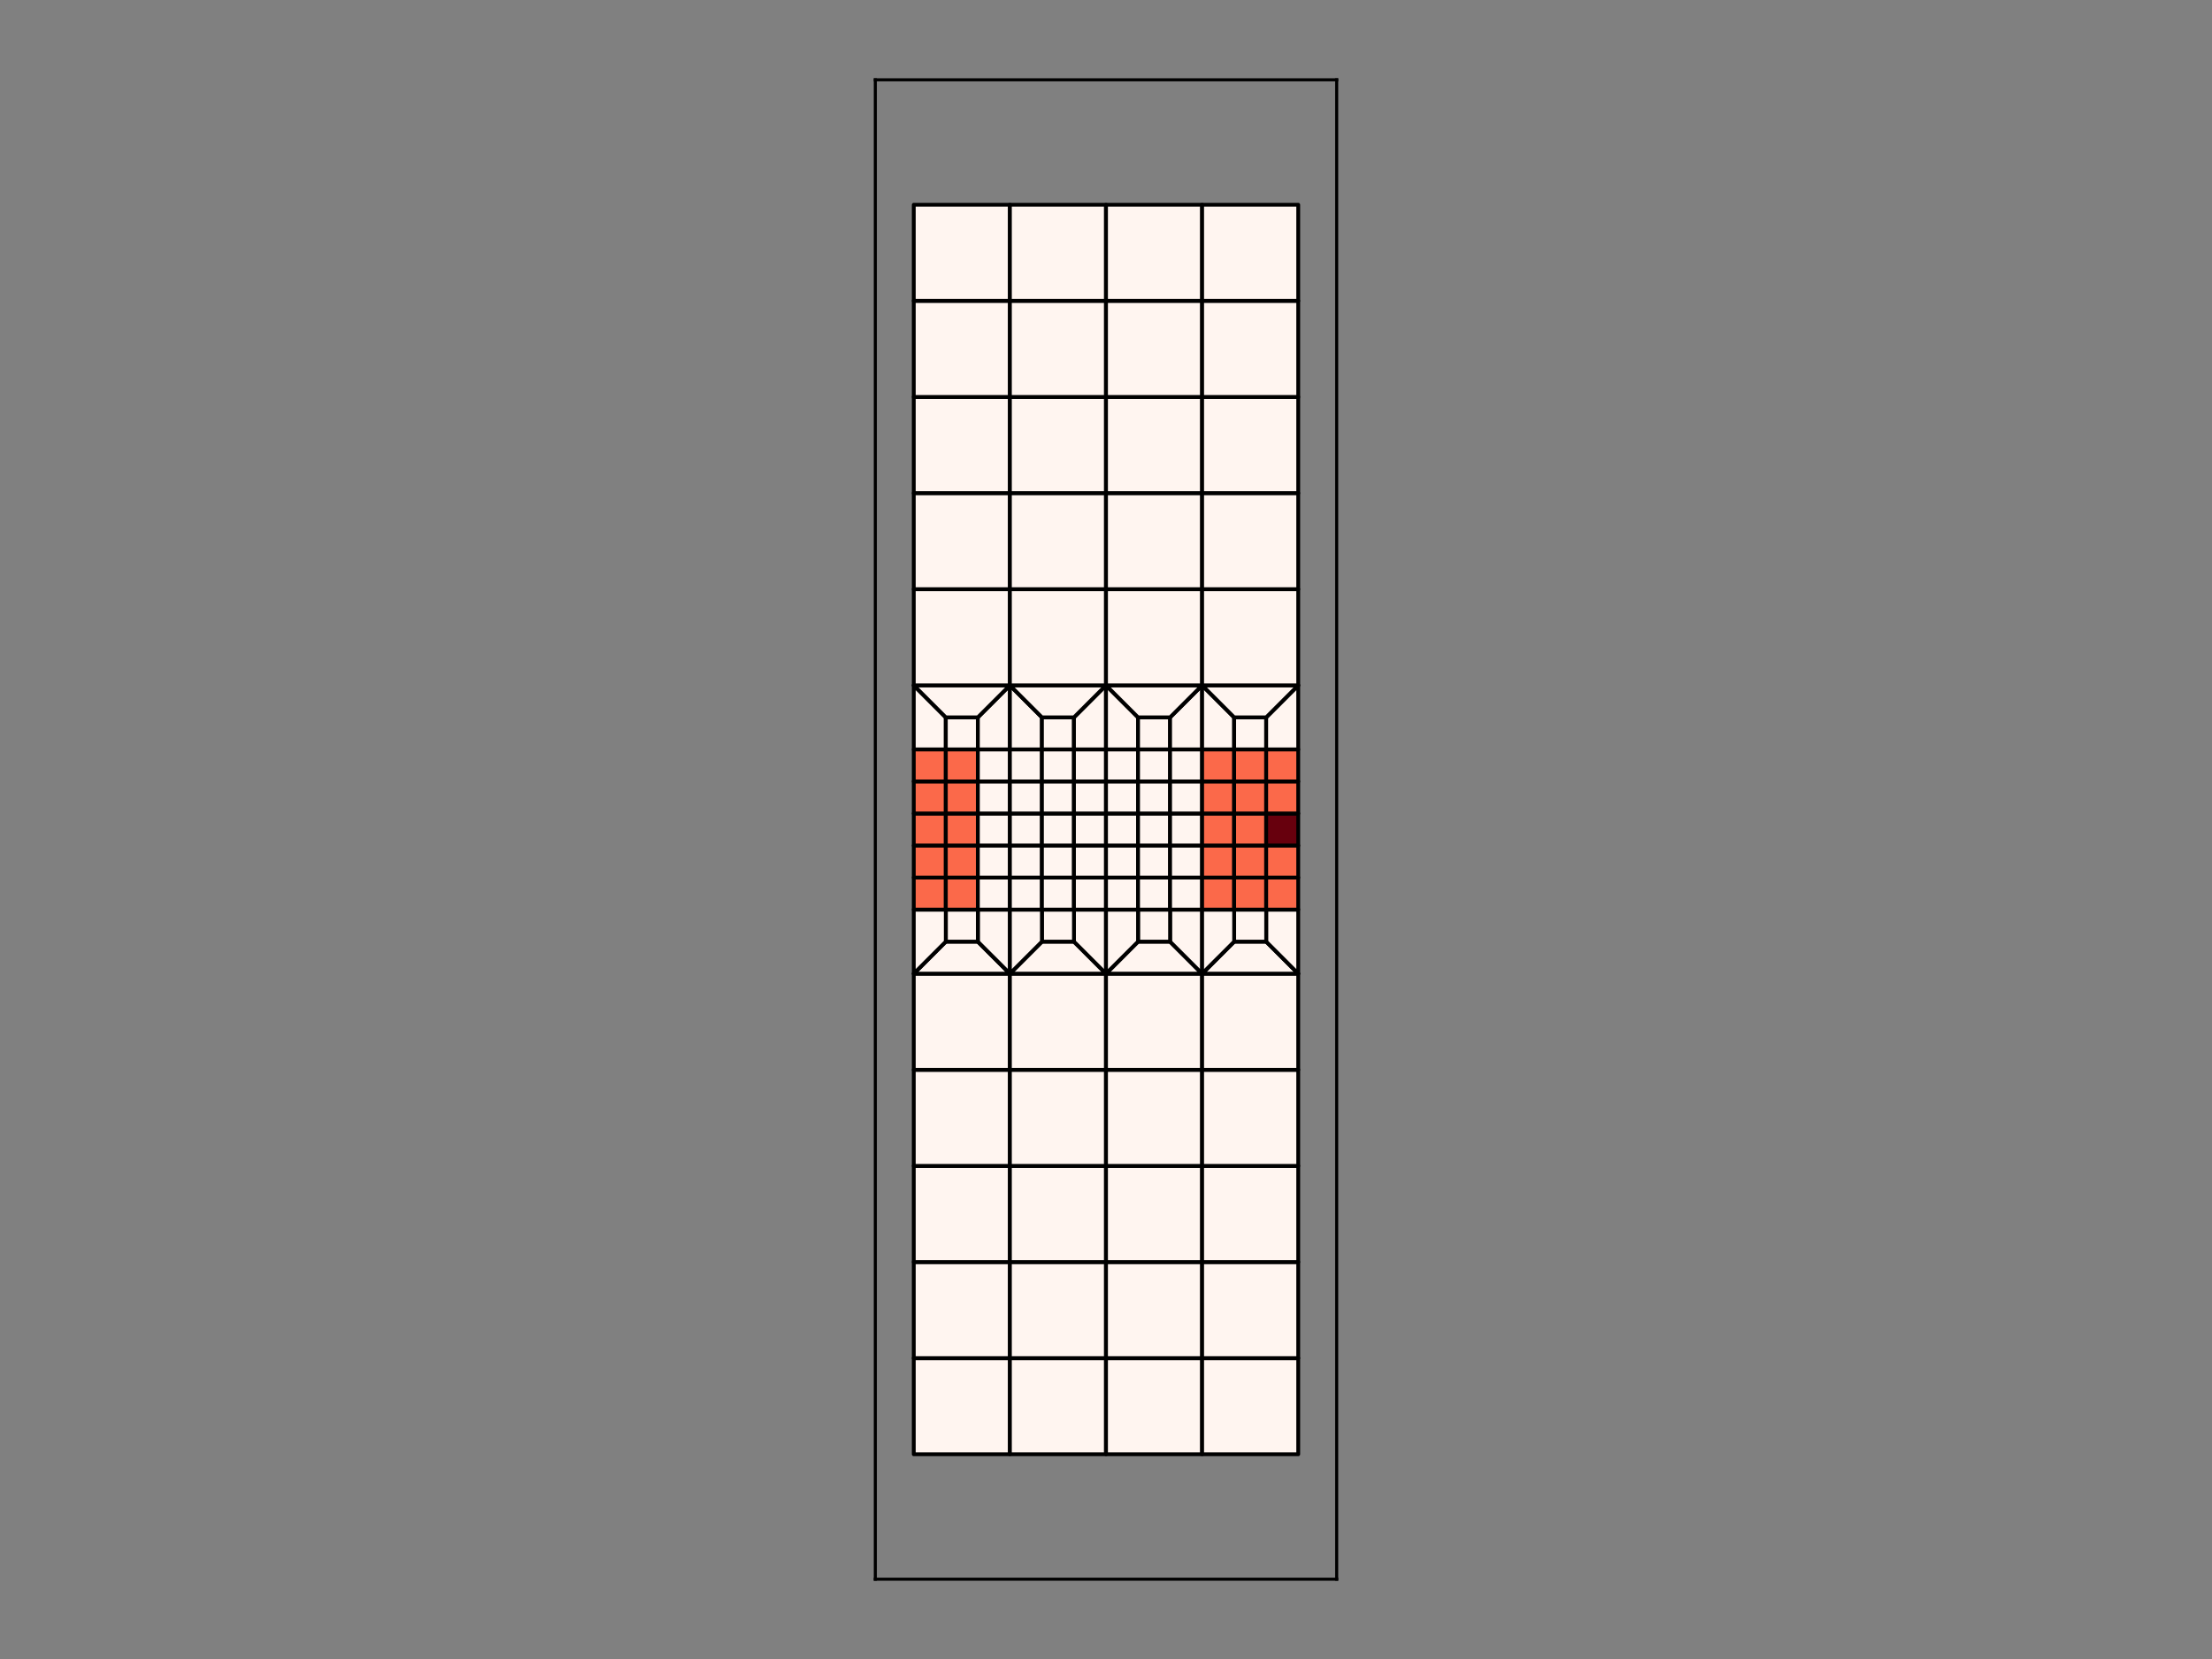 <?xml version="1.0" encoding="utf-8" standalone="no"?>
<!DOCTYPE svg PUBLIC "-//W3C//DTD SVG 1.1//EN"
  "http://www.w3.org/Graphics/SVG/1.1/DTD/svg11.dtd">
<!-- Created with matplotlib (https://matplotlib.org/) -->
<svg height="432pt" version="1.1" viewBox="0 0 576 432" width="576pt" xmlns="http://www.w3.org/2000/svg" xmlns:xlink="http://www.w3.org/1999/xlink">
 <rect x="0" y="0" width="576" height="432" fill="#808080" stroke="none"/>
 <defs>
  <style type="text/css">*{stroke-linecap:butt;stroke-linejoin:round;}</style>
 </defs>
 <g id="figure_1">
  <g id="patch_1">
   <path d="M 0 432 
L 576 432 
L 576 0 
L 0 0 
z
" style="fill:none;"/>
  </g>
  <g id="axes_1">
   <g id="patch_2">
    <path d="M 227.932 411.22 
L 348.068 411.22 
L 348.068 20.78 
L 227.932 20.78 
z
" style="fill:none;"/>
   </g>
   <g id="PatchCollection_1">
    <path clip-path="url(#p0f87ea0b6e)" d="M 237.944 378.683 
L 262.972 378.683 
L 262.972 353.655 
L 237.944 353.655 
z
" style="fill:#fff5f0;stroke:#000000;"/>
    <path clip-path="url(#p0f87ea0b6e)" d="M 262.972 378.683 
L 288 378.683 
L 288 353.655 
L 262.972 353.655 
z
" style="fill:#fff5f0;stroke:#000000;"/>
    <path clip-path="url(#p0f87ea0b6e)" d="M 288 378.683 
L 313.028 378.683 
L 313.028 353.655 
L 288 353.655 
z
" style="fill:#fff5f0;stroke:#000000;"/>
    <path clip-path="url(#p0f87ea0b6e)" d="M 313.028 378.683 
L 338.056 378.683 
L 338.056 353.655 
L 313.028 353.655 
z
" style="fill:#fff5f0;stroke:#000000;"/>
    <path clip-path="url(#p0f87ea0b6e)" d="M 237.944 353.655 
L 262.972 353.655 
L 262.972 328.627 
L 237.944 328.627 
z
" style="fill:#fff5f0;stroke:#000000;"/>
    <path clip-path="url(#p0f87ea0b6e)" d="M 262.972 353.655 
L 288 353.655 
L 288 328.627 
L 262.972 328.627 
z
" style="fill:#fff5f0;stroke:#000000;"/>
    <path clip-path="url(#p0f87ea0b6e)" d="M 288 353.655 
L 313.028 353.655 
L 313.028 328.627 
L 288 328.627 
z
" style="fill:#fff5f0;stroke:#000000;"/>
    <path clip-path="url(#p0f87ea0b6e)" d="M 313.028 353.655 
L 338.056 353.655 
L 338.056 328.627 
L 313.028 328.627 
z
" style="fill:#fff5f0;stroke:#000000;"/>
    <path clip-path="url(#p0f87ea0b6e)" d="M 237.944 328.627 
L 262.972 328.627 
L 262.972 303.599 
L 237.944 303.599 
z
" style="fill:#fff5f0;stroke:#000000;"/>
    <path clip-path="url(#p0f87ea0b6e)" d="M 262.972 328.627 
L 288 328.627 
L 288 303.599 
L 262.972 303.599 
z
" style="fill:#fff5f0;stroke:#000000;"/>
    <path clip-path="url(#p0f87ea0b6e)" d="M 288 328.627 
L 313.028 328.627 
L 313.028 303.599 
L 288 303.599 
z
" style="fill:#fff5f0;stroke:#000000;"/>
    <path clip-path="url(#p0f87ea0b6e)" d="M 313.028 328.627 
L 338.056 328.627 
L 338.056 303.599 
L 313.028 303.599 
z
" style="fill:#fff5f0;stroke:#000000;"/>
    <path clip-path="url(#p0f87ea0b6e)" d="M 237.944 303.599 
L 262.972 303.599 
L 262.972 278.571 
L 237.944 278.571 
z
" style="fill:#fff5f0;stroke:#000000;"/>
    <path clip-path="url(#p0f87ea0b6e)" d="M 262.972 303.599 
L 288 303.599 
L 288 278.571 
L 262.972 278.571 
z
" style="fill:#fff5f0;stroke:#000000;"/>
    <path clip-path="url(#p0f87ea0b6e)" d="M 288 303.599 
L 313.028 303.599 
L 313.028 278.571 
L 288 278.571 
z
" style="fill:#fff5f0;stroke:#000000;"/>
    <path clip-path="url(#p0f87ea0b6e)" d="M 313.028 303.599 
L 338.056 303.599 
L 338.056 278.571 
L 313.028 278.571 
z
" style="fill:#fff5f0;stroke:#000000;"/>
    <path clip-path="url(#p0f87ea0b6e)" d="M 237.944 278.571 
L 262.972 278.571 
L 262.972 253.542 
L 237.944 253.542 
z
" style="fill:#fff5f0;stroke:#000000;"/>
    <path clip-path="url(#p0f87ea0b6e)" d="M 262.972 278.571 
L 288 278.571 
L 288 253.542 
L 262.972 253.542 
z
" style="fill:#fff5f0;stroke:#000000;"/>
    <path clip-path="url(#p0f87ea0b6e)" d="M 288 278.571 
L 313.028 278.571 
L 313.028 253.542 
L 288 253.542 
z
" style="fill:#fff5f0;stroke:#000000;"/>
    <path clip-path="url(#p0f87ea0b6e)" d="M 313.028 278.571 
L 338.056 278.571 
L 338.056 253.542 
L 313.028 253.542 
z
" style="fill:#fff5f0;stroke:#000000;"/>
    <path clip-path="url(#p0f87ea0b6e)" d="M 237.944 253.542 
L 262.972 253.542 
L 254.629 245.2 
L 246.286 245.2 
z
" style="fill:#fff5f0;stroke:#000000;"/>
    <path clip-path="url(#p0f87ea0b6e)" d="M 262.972 253.542 
L 262.972 236.857 
L 254.629 236.857 
L 254.629 245.2 
z
" style="fill:#fff5f0;stroke:#000000;"/>
    <path clip-path="url(#p0f87ea0b6e)" d="M 246.286 245.2 
L 254.629 245.2 
L 254.629 236.857 
L 246.286 236.857 
z
" style="fill:#fff5f0;stroke:#000000;"/>
    <path clip-path="url(#p0f87ea0b6e)" d="M 237.944 253.542 
L 246.286 245.2 
L 246.286 236.857 
L 237.944 236.857 
z
" style="fill:#fff5f0;stroke:#000000;"/>
    <path clip-path="url(#p0f87ea0b6e)" d="M 262.972 253.542 
L 288 253.542 
L 279.657 245.2 
L 271.315 245.2 
z
" style="fill:#fff5f0;stroke:#000000;"/>
    <path clip-path="url(#p0f87ea0b6e)" d="M 288 253.542 
L 288 236.857 
L 279.657 236.857 
L 279.657 245.2 
z
" style="fill:#fff5f0;stroke:#000000;"/>
    <path clip-path="url(#p0f87ea0b6e)" d="M 271.315 245.2 
L 279.657 245.2 
L 279.657 236.857 
L 271.315 236.857 
z
" style="fill:#fff5f0;stroke:#000000;"/>
    <path clip-path="url(#p0f87ea0b6e)" d="M 262.972 253.542 
L 271.315 245.2 
L 271.315 236.857 
L 262.972 236.857 
z
" style="fill:#fff5f0;stroke:#000000;"/>
    <path clip-path="url(#p0f87ea0b6e)" d="M 288 253.542 
L 313.028 253.542 
L 304.685 245.2 
L 296.343 245.2 
z
" style="fill:#fff5f0;stroke:#000000;"/>
    <path clip-path="url(#p0f87ea0b6e)" d="M 313.028 253.542 
L 313.028 236.857 
L 304.685 236.857 
L 304.685 245.2 
z
" style="fill:#fff5f0;stroke:#000000;"/>
    <path clip-path="url(#p0f87ea0b6e)" d="M 296.343 245.2 
L 304.685 245.2 
L 304.685 236.857 
L 296.343 236.857 
z
" style="fill:#fff5f0;stroke:#000000;"/>
    <path clip-path="url(#p0f87ea0b6e)" d="M 288 253.542 
L 296.343 245.2 
L 296.343 236.857 
L 288 236.857 
z
" style="fill:#fff5f0;stroke:#000000;"/>
    <path clip-path="url(#p0f87ea0b6e)" d="M 313.028 253.542 
L 338.056 253.542 
L 329.714 245.2 
L 321.371 245.2 
z
" style="fill:#fff5f0;stroke:#000000;"/>
    <path clip-path="url(#p0f87ea0b6e)" d="M 338.056 253.542 
L 338.056 236.857 
L 329.714 236.857 
L 329.714 245.2 
z
" style="fill:#fff5f0;stroke:#000000;"/>
    <path clip-path="url(#p0f87ea0b6e)" d="M 321.371 245.2 
L 329.714 245.2 
L 329.714 236.857 
L 321.371 236.857 
z
" style="fill:#fff5f0;stroke:#000000;"/>
    <path clip-path="url(#p0f87ea0b6e)" d="M 313.028 253.542 
L 321.371 245.2 
L 321.371 236.857 
L 313.028 236.857 
z
" style="fill:#fff5f0;stroke:#000000;"/>
    <path clip-path="url(#p0f87ea0b6e)" d="M 237.944 236.857 
L 246.286 236.857 
L 246.286 228.514 
L 237.944 228.514 
z
" style="fill:#fb694a;stroke:#000000;"/>
    <path clip-path="url(#p0f87ea0b6e)" d="M 246.286 236.857 
L 254.629 236.857 
L 254.629 228.514 
L 246.286 228.514 
z
" style="fill:#fb694a;stroke:#000000;"/>
    <path clip-path="url(#p0f87ea0b6e)" d="M 254.629 236.857 
L 262.972 236.857 
L 262.972 228.514 
L 254.629 228.514 
z
" style="fill:#fff5f0;stroke:#000000;"/>
    <path clip-path="url(#p0f87ea0b6e)" d="M 262.972 236.857 
L 271.315 236.857 
L 271.315 228.514 
L 262.972 228.514 
z
" style="fill:#fff5f0;stroke:#000000;"/>
    <path clip-path="url(#p0f87ea0b6e)" d="M 271.315 236.857 
L 279.657 236.857 
L 279.657 228.514 
L 271.315 228.514 
z
" style="fill:#fff5f0;stroke:#000000;"/>
    <path clip-path="url(#p0f87ea0b6e)" d="M 279.657 236.857 
L 288 236.857 
L 288 228.514 
L 279.657 228.514 
z
" style="fill:#fff5f0;stroke:#000000;"/>
    <path clip-path="url(#p0f87ea0b6e)" d="M 288 236.857 
L 296.343 236.857 
L 296.343 228.514 
L 288 228.514 
z
" style="fill:#fff5f0;stroke:#000000;"/>
    <path clip-path="url(#p0f87ea0b6e)" d="M 296.343 236.857 
L 304.685 236.857 
L 304.685 228.514 
L 296.343 228.514 
z
" style="fill:#fff5f0;stroke:#000000;"/>
    <path clip-path="url(#p0f87ea0b6e)" d="M 304.685 236.857 
L 313.028 236.857 
L 313.028 228.514 
L 304.685 228.514 
z
" style="fill:#fff5f0;stroke:#000000;"/>
    <path clip-path="url(#p0f87ea0b6e)" d="M 313.028 236.857 
L 321.371 236.857 
L 321.371 228.514 
L 313.028 228.514 
z
" style="fill:#fb694a;stroke:#000000;"/>
    <path clip-path="url(#p0f87ea0b6e)" d="M 321.371 236.857 
L 329.714 236.857 
L 329.714 228.514 
L 321.371 228.514 
z
" style="fill:#fb694a;stroke:#000000;"/>
    <path clip-path="url(#p0f87ea0b6e)" d="M 329.714 236.857 
L 338.056 236.857 
L 338.056 228.514 
L 329.714 228.514 
z
" style="fill:#fb694a;stroke:#000000;"/>
    <path clip-path="url(#p0f87ea0b6e)" d="M 237.944 228.514 
L 246.286 228.514 
L 246.286 220.171 
L 237.944 220.171 
z
" style="fill:#fb694a;stroke:#000000;"/>
    <path clip-path="url(#p0f87ea0b6e)" d="M 246.286 228.514 
L 254.629 228.514 
L 254.629 220.171 
L 246.286 220.171 
z
" style="fill:#fb694a;stroke:#000000;"/>
    <path clip-path="url(#p0f87ea0b6e)" d="M 254.629 228.514 
L 262.972 228.514 
L 262.972 220.171 
L 254.629 220.171 
z
" style="fill:#fff5f0;stroke:#000000;"/>
    <path clip-path="url(#p0f87ea0b6e)" d="M 262.972 228.514 
L 271.315 228.514 
L 271.315 220.171 
L 262.972 220.171 
z
" style="fill:#fff5f0;stroke:#000000;"/>
    <path clip-path="url(#p0f87ea0b6e)" d="M 271.315 228.514 
L 279.657 228.514 
L 279.657 220.171 
L 271.315 220.171 
z
" style="fill:#fff5f0;stroke:#000000;"/>
    <path clip-path="url(#p0f87ea0b6e)" d="M 279.657 228.514 
L 288 228.514 
L 288 220.171 
L 279.657 220.171 
z
" style="fill:#fff5f0;stroke:#000000;"/>
    <path clip-path="url(#p0f87ea0b6e)" d="M 288 228.514 
L 296.343 228.514 
L 296.343 220.171 
L 288 220.171 
z
" style="fill:#fff5f0;stroke:#000000;"/>
    <path clip-path="url(#p0f87ea0b6e)" d="M 296.343 228.514 
L 304.685 228.514 
L 304.685 220.171 
L 296.343 220.171 
z
" style="fill:#fff5f0;stroke:#000000;"/>
    <path clip-path="url(#p0f87ea0b6e)" d="M 304.685 228.514 
L 313.028 228.514 
L 313.028 220.171 
L 304.685 220.171 
z
" style="fill:#fff5f0;stroke:#000000;"/>
    <path clip-path="url(#p0f87ea0b6e)" d="M 313.028 228.514 
L 321.371 228.514 
L 321.371 220.171 
L 313.028 220.171 
z
" style="fill:#fb694a;stroke:#000000;"/>
    <path clip-path="url(#p0f87ea0b6e)" d="M 321.371 228.514 
L 329.714 228.514 
L 329.714 220.171 
L 321.371 220.171 
z
" style="fill:#fb694a;stroke:#000000;"/>
    <path clip-path="url(#p0f87ea0b6e)" d="M 329.714 228.514 
L 338.056 228.514 
L 338.056 220.171 
L 329.714 220.171 
z
" style="fill:#fb694a;stroke:#000000;"/>
    <path clip-path="url(#p0f87ea0b6e)" d="M 237.944 220.171 
L 246.286 220.171 
L 246.286 211.829 
L 237.944 211.829 
z
" style="fill:#fb694a;stroke:#000000;"/>
    <path clip-path="url(#p0f87ea0b6e)" d="M 246.286 220.171 
L 254.629 220.171 
L 254.629 211.829 
L 246.286 211.829 
z
" style="fill:#fb694a;stroke:#000000;"/>
    <path clip-path="url(#p0f87ea0b6e)" d="M 254.629 220.171 
L 262.972 220.171 
L 262.972 211.829 
L 254.629 211.829 
z
" style="fill:#fff5f0;stroke:#000000;"/>
    <path clip-path="url(#p0f87ea0b6e)" d="M 262.972 220.171 
L 271.315 220.171 
L 271.315 211.829 
L 262.972 211.829 
z
" style="fill:#fff5f0;stroke:#000000;"/>
    <path clip-path="url(#p0f87ea0b6e)" d="M 271.315 220.171 
L 279.657 220.171 
L 279.657 211.829 
L 271.315 211.829 
z
" style="fill:#fff5f0;stroke:#000000;"/>
    <path clip-path="url(#p0f87ea0b6e)" d="M 279.657 220.171 
L 288 220.171 
L 288 211.829 
L 279.657 211.829 
z
" style="fill:#fff5f0;stroke:#000000;"/>
    <path clip-path="url(#p0f87ea0b6e)" d="M 288 220.171 
L 296.343 220.171 
L 296.343 211.829 
L 288 211.829 
z
" style="fill:#fff5f0;stroke:#000000;"/>
    <path clip-path="url(#p0f87ea0b6e)" d="M 296.343 220.171 
L 304.685 220.171 
L 304.685 211.829 
L 296.343 211.829 
z
" style="fill:#fff5f0;stroke:#000000;"/>
    <path clip-path="url(#p0f87ea0b6e)" d="M 304.685 220.171 
L 313.028 220.171 
L 313.028 211.829 
L 304.685 211.829 
z
" style="fill:#fff5f0;stroke:#000000;"/>
    <path clip-path="url(#p0f87ea0b6e)" d="M 313.028 220.171 
L 321.371 220.171 
L 321.371 211.829 
L 313.028 211.829 
z
" style="fill:#fb694a;stroke:#000000;"/>
    <path clip-path="url(#p0f87ea0b6e)" d="M 321.371 220.171 
L 329.714 220.171 
L 329.714 211.829 
L 321.371 211.829 
z
" style="fill:#fb694a;stroke:#000000;"/>
    <path clip-path="url(#p0f87ea0b6e)" d="M 329.714 220.171 
L 338.056 220.171 
L 338.056 211.829 
L 329.714 211.829 
z
" style="fill:#67000d;stroke:#000000;"/>
    <path clip-path="url(#p0f87ea0b6e)" d="M 237.944 211.829 
L 246.286 211.829 
L 246.286 203.486 
L 237.944 203.486 
z
" style="fill:#fb694a;stroke:#000000;"/>
    <path clip-path="url(#p0f87ea0b6e)" d="M 246.286 211.829 
L 254.629 211.829 
L 254.629 203.486 
L 246.286 203.486 
z
" style="fill:#fb694a;stroke:#000000;"/>
    <path clip-path="url(#p0f87ea0b6e)" d="M 254.629 211.829 
L 262.972 211.829 
L 262.972 203.486 
L 254.629 203.486 
z
" style="fill:#fff5f0;stroke:#000000;"/>
    <path clip-path="url(#p0f87ea0b6e)" d="M 262.972 211.829 
L 271.315 211.829 
L 271.315 203.486 
L 262.972 203.486 
z
" style="fill:#fff5f0;stroke:#000000;"/>
    <path clip-path="url(#p0f87ea0b6e)" d="M 271.315 211.829 
L 279.657 211.829 
L 279.657 203.486 
L 271.315 203.486 
z
" style="fill:#fff5f0;stroke:#000000;"/>
    <path clip-path="url(#p0f87ea0b6e)" d="M 279.657 211.829 
L 288 211.829 
L 288 203.486 
L 279.657 203.486 
z
" style="fill:#fff5f0;stroke:#000000;"/>
    <path clip-path="url(#p0f87ea0b6e)" d="M 288 211.829 
L 296.343 211.829 
L 296.343 203.486 
L 288 203.486 
z
" style="fill:#fff5f0;stroke:#000000;"/>
    <path clip-path="url(#p0f87ea0b6e)" d="M 296.343 211.829 
L 304.685 211.829 
L 304.685 203.486 
L 296.343 203.486 
z
" style="fill:#fff5f0;stroke:#000000;"/>
    <path clip-path="url(#p0f87ea0b6e)" d="M 304.685 211.829 
L 313.028 211.829 
L 313.028 203.486 
L 304.685 203.486 
z
" style="fill:#fff5f0;stroke:#000000;"/>
    <path clip-path="url(#p0f87ea0b6e)" d="M 313.028 211.829 
L 321.371 211.829 
L 321.371 203.486 
L 313.028 203.486 
z
" style="fill:#fb694a;stroke:#000000;"/>
    <path clip-path="url(#p0f87ea0b6e)" d="M 321.371 211.829 
L 329.714 211.829 
L 329.714 203.486 
L 321.371 203.486 
z
" style="fill:#fb694a;stroke:#000000;"/>
    <path clip-path="url(#p0f87ea0b6e)" d="M 329.714 211.829 
L 338.056 211.829 
L 338.056 203.486 
L 329.714 203.486 
z
" style="fill:#fb694a;stroke:#000000;"/>
    <path clip-path="url(#p0f87ea0b6e)" d="M 237.944 203.486 
L 246.286 203.486 
L 246.286 195.143 
L 237.944 195.143 
z
" style="fill:#fb694a;stroke:#000000;"/>
    <path clip-path="url(#p0f87ea0b6e)" d="M 246.286 203.486 
L 254.629 203.486 
L 254.629 195.143 
L 246.286 195.143 
z
" style="fill:#fb694a;stroke:#000000;"/>
    <path clip-path="url(#p0f87ea0b6e)" d="M 254.629 203.486 
L 262.972 203.486 
L 262.972 195.143 
L 254.629 195.143 
z
" style="fill:#fff5f0;stroke:#000000;"/>
    <path clip-path="url(#p0f87ea0b6e)" d="M 262.972 203.486 
L 271.315 203.486 
L 271.315 195.143 
L 262.972 195.143 
z
" style="fill:#fff5f0;stroke:#000000;"/>
    <path clip-path="url(#p0f87ea0b6e)" d="M 271.315 203.486 
L 279.657 203.486 
L 279.657 195.143 
L 271.315 195.143 
z
" style="fill:#fff5f0;stroke:#000000;"/>
    <path clip-path="url(#p0f87ea0b6e)" d="M 279.657 203.486 
L 288 203.486 
L 288 195.143 
L 279.657 195.143 
z
" style="fill:#fff5f0;stroke:#000000;"/>
    <path clip-path="url(#p0f87ea0b6e)" d="M 288 203.486 
L 296.343 203.486 
L 296.343 195.143 
L 288 195.143 
z
" style="fill:#fff5f0;stroke:#000000;"/>
    <path clip-path="url(#p0f87ea0b6e)" d="M 296.343 203.486 
L 304.685 203.486 
L 304.685 195.143 
L 296.343 195.143 
z
" style="fill:#fff5f0;stroke:#000000;"/>
    <path clip-path="url(#p0f87ea0b6e)" d="M 304.685 203.486 
L 313.028 203.486 
L 313.028 195.143 
L 304.685 195.143 
z
" style="fill:#fff5f0;stroke:#000000;"/>
    <path clip-path="url(#p0f87ea0b6e)" d="M 313.028 203.486 
L 321.371 203.486 
L 321.371 195.143 
L 313.028 195.143 
z
" style="fill:#fb694a;stroke:#000000;"/>
    <path clip-path="url(#p0f87ea0b6e)" d="M 321.371 203.486 
L 329.714 203.486 
L 329.714 195.143 
L 321.371 195.143 
z
" style="fill:#fb694a;stroke:#000000;"/>
    <path clip-path="url(#p0f87ea0b6e)" d="M 329.714 203.486 
L 338.056 203.486 
L 338.056 195.143 
L 329.714 195.143 
z
" style="fill:#fb694a;stroke:#000000;"/>
    <path clip-path="url(#p0f87ea0b6e)" d="M 237.944 195.143 
L 246.286 195.143 
L 246.286 186.8 
L 237.944 178.458 
z
" style="fill:#fff5f0;stroke:#000000;"/>
    <path clip-path="url(#p0f87ea0b6e)" d="M 246.286 195.143 
L 254.629 195.143 
L 254.629 186.8 
L 246.286 186.8 
z
" style="fill:#fff5f0;stroke:#000000;"/>
    <path clip-path="url(#p0f87ea0b6e)" d="M 254.629 195.143 
L 262.972 195.143 
L 262.972 178.458 
L 254.629 186.8 
z
" style="fill:#fff5f0;stroke:#000000;"/>
    <path clip-path="url(#p0f87ea0b6e)" d="M 246.286 186.8 
L 254.629 186.8 
L 262.972 178.458 
L 237.944 178.458 
z
" style="fill:#fff5f0;stroke:#000000;"/>
    <path clip-path="url(#p0f87ea0b6e)" d="M 262.972 195.143 
L 271.315 195.143 
L 271.315 186.8 
L 262.972 178.458 
z
" style="fill:#fff5f0;stroke:#000000;"/>
    <path clip-path="url(#p0f87ea0b6e)" d="M 271.315 195.143 
L 279.657 195.143 
L 279.657 186.8 
L 271.315 186.8 
z
" style="fill:#fff5f0;stroke:#000000;"/>
    <path clip-path="url(#p0f87ea0b6e)" d="M 279.657 195.143 
L 288 195.143 
L 288 178.458 
L 279.657 186.8 
z
" style="fill:#fff5f0;stroke:#000000;"/>
    <path clip-path="url(#p0f87ea0b6e)" d="M 271.315 186.8 
L 279.657 186.8 
L 288 178.458 
L 262.972 178.458 
z
" style="fill:#fff5f0;stroke:#000000;"/>
    <path clip-path="url(#p0f87ea0b6e)" d="M 288 195.143 
L 296.343 195.143 
L 296.343 186.8 
L 288 178.458 
z
" style="fill:#fff5f0;stroke:#000000;"/>
    <path clip-path="url(#p0f87ea0b6e)" d="M 296.343 195.143 
L 304.685 195.143 
L 304.685 186.8 
L 296.343 186.8 
z
" style="fill:#fff5f0;stroke:#000000;"/>
    <path clip-path="url(#p0f87ea0b6e)" d="M 304.685 195.143 
L 313.028 195.143 
L 313.028 178.458 
L 304.685 186.8 
z
" style="fill:#fff5f0;stroke:#000000;"/>
    <path clip-path="url(#p0f87ea0b6e)" d="M 296.343 186.8 
L 304.685 186.8 
L 313.028 178.458 
L 288 178.458 
z
" style="fill:#fff5f0;stroke:#000000;"/>
    <path clip-path="url(#p0f87ea0b6e)" d="M 313.028 195.143 
L 321.371 195.143 
L 321.371 186.8 
L 313.028 178.458 
z
" style="fill:#fff5f0;stroke:#000000;"/>
    <path clip-path="url(#p0f87ea0b6e)" d="M 321.371 195.143 
L 329.714 195.143 
L 329.714 186.8 
L 321.371 186.8 
z
" style="fill:#fff5f0;stroke:#000000;"/>
    <path clip-path="url(#p0f87ea0b6e)" d="M 329.714 195.143 
L 338.056 195.143 
L 338.056 178.458 
L 329.714 186.8 
z
" style="fill:#fff5f0;stroke:#000000;"/>
    <path clip-path="url(#p0f87ea0b6e)" d="M 321.371 186.8 
L 329.714 186.8 
L 338.056 178.458 
L 313.028 178.458 
z
" style="fill:#fff5f0;stroke:#000000;"/>
    <path clip-path="url(#p0f87ea0b6e)" d="M 237.944 178.458 
L 262.972 178.458 
L 262.972 153.429 
L 237.944 153.429 
z
" style="fill:#fff5f0;stroke:#000000;"/>
    <path clip-path="url(#p0f87ea0b6e)" d="M 262.972 178.458 
L 288 178.458 
L 288 153.429 
L 262.972 153.429 
z
" style="fill:#fff5f0;stroke:#000000;"/>
    <path clip-path="url(#p0f87ea0b6e)" d="M 288 178.458 
L 313.028 178.458 
L 313.028 153.429 
L 288 153.429 
z
" style="fill:#fff5f0;stroke:#000000;"/>
    <path clip-path="url(#p0f87ea0b6e)" d="M 313.028 178.458 
L 338.056 178.458 
L 338.056 153.429 
L 313.028 153.429 
z
" style="fill:#fff5f0;stroke:#000000;"/>
    <path clip-path="url(#p0f87ea0b6e)" d="M 237.944 153.429 
L 262.972 153.429 
L 262.972 128.401 
L 237.944 128.401 
z
" style="fill:#fff5f0;stroke:#000000;"/>
    <path clip-path="url(#p0f87ea0b6e)" d="M 262.972 153.429 
L 288 153.429 
L 288 128.401 
L 262.972 128.401 
z
" style="fill:#fff5f0;stroke:#000000;"/>
    <path clip-path="url(#p0f87ea0b6e)" d="M 288 153.429 
L 313.028 153.429 
L 313.028 128.401 
L 288 128.401 
z
" style="fill:#fff5f0;stroke:#000000;"/>
    <path clip-path="url(#p0f87ea0b6e)" d="M 313.028 153.429 
L 338.056 153.429 
L 338.056 128.401 
L 313.028 128.401 
z
" style="fill:#fff5f0;stroke:#000000;"/>
    <path clip-path="url(#p0f87ea0b6e)" d="M 237.944 128.401 
L 262.972 128.401 
L 262.972 103.373 
L 237.944 103.373 
z
" style="fill:#fff5f0;stroke:#000000;"/>
    <path clip-path="url(#p0f87ea0b6e)" d="M 262.972 128.401 
L 288 128.401 
L 288 103.373 
L 262.972 103.373 
z
" style="fill:#fff5f0;stroke:#000000;"/>
    <path clip-path="url(#p0f87ea0b6e)" d="M 288 128.401 
L 313.028 128.401 
L 313.028 103.373 
L 288 103.373 
z
" style="fill:#fff5f0;stroke:#000000;"/>
    <path clip-path="url(#p0f87ea0b6e)" d="M 313.028 128.401 
L 338.056 128.401 
L 338.056 103.373 
L 313.028 103.373 
z
" style="fill:#fff5f0;stroke:#000000;"/>
    <path clip-path="url(#p0f87ea0b6e)" d="M 237.944 103.373 
L 262.972 103.373 
L 262.972 78.345 
L 237.944 78.345 
z
" style="fill:#fff5f0;stroke:#000000;"/>
    <path clip-path="url(#p0f87ea0b6e)" d="M 262.972 103.373 
L 288 103.373 
L 288 78.345 
L 262.972 78.345 
z
" style="fill:#fff5f0;stroke:#000000;"/>
    <path clip-path="url(#p0f87ea0b6e)" d="M 288 103.373 
L 313.028 103.373 
L 313.028 78.345 
L 288 78.345 
z
" style="fill:#fff5f0;stroke:#000000;"/>
    <path clip-path="url(#p0f87ea0b6e)" d="M 313.028 103.373 
L 338.056 103.373 
L 338.056 78.345 
L 313.028 78.345 
z
" style="fill:#fff5f0;stroke:#000000;"/>
    <path clip-path="url(#p0f87ea0b6e)" d="M 237.944 78.345 
L 262.972 78.345 
L 262.972 53.317 
L 237.944 53.317 
z
" style="fill:#fff5f0;stroke:#000000;"/>
    <path clip-path="url(#p0f87ea0b6e)" d="M 262.972 78.345 
L 288 78.345 
L 288 53.317 
L 262.972 53.317 
z
" style="fill:#fff5f0;stroke:#000000;"/>
    <path clip-path="url(#p0f87ea0b6e)" d="M 288 78.345 
L 313.028 78.345 
L 313.028 53.317 
L 288 53.317 
z
" style="fill:#fff5f0;stroke:#000000;"/>
    <path clip-path="url(#p0f87ea0b6e)" d="M 313.028 78.345 
L 338.056 78.345 
L 338.056 53.317 
L 313.028 53.317 
z
" style="fill:#fff5f0;stroke:#000000;"/>
   </g>
   <g id="patch_3">
    <path d="M 227.932 411.22 
L 227.932 20.78 
" style="fill:none;stroke:#000000;stroke-linecap:square;stroke-linejoin:miter;stroke-width:0.8;"/>
   </g>
   <g id="patch_4">
    <path d="M 348.068 411.22 
L 348.068 20.78 
" style="fill:none;stroke:#000000;stroke-linecap:square;stroke-linejoin:miter;stroke-width:0.8;"/>
   </g>
   <g id="patch_5">
    <path d="M 227.932 411.22 
L 348.068 411.22 
" style="fill:none;stroke:#000000;stroke-linecap:square;stroke-linejoin:miter;stroke-width:0.8;"/>
   </g>
   <g id="patch_6">
    <path d="M 227.932 20.78 
L 348.068 20.78 
" style="fill:none;stroke:#000000;stroke-linecap:square;stroke-linejoin:miter;stroke-width:0.8;"/>
   </g>
  </g>
 </g>
 <defs>
  <clipPath id="p0f87ea0b6e">
   <rect height="390.44" width="120.135" x="227.932" y="20.78"/>
  </clipPath>
 </defs>
</svg>
